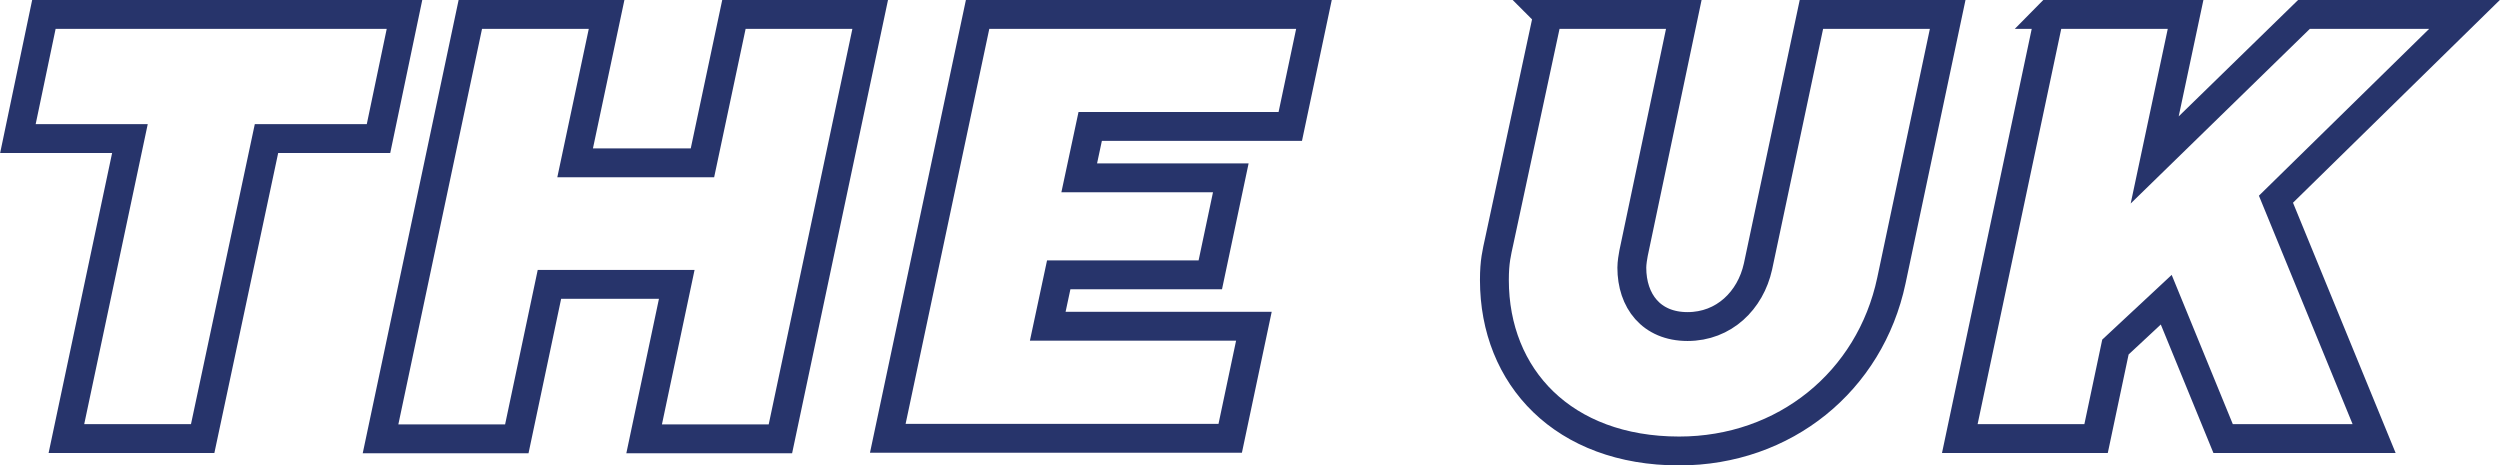 <?xml version="1.0" encoding="UTF-8"?><svg id="Layer_2" xmlns="http://www.w3.org/2000/svg" viewBox="0 0 86.59 16.12"><defs><style>.cls-1{fill:none;stroke:#27346b;stroke-miterlimit:10;}</style></defs><g id="Layer_3"><g><path class="cls-1" d="M4.5,4.8H.62L1.52,.5H14.01l-.9,4.3h-3.88l-2.21,10.39H2.3L4.5,4.8Z"/><path class="cls-1" d="M16.29,.5h4.72l-1.09,5.14h4.41l1.09-5.14h4.72l-3.11,14.7h-4.72l1.13-5.35h-4.41l-1.13,5.35h-4.72L16.29,.5Z"/><path class="cls-1" d="M33.86,.5h11.65l-.82,3.88h-6.93l-.38,1.78h5.25l-.71,3.36h-5.25l-.38,1.78h7.14l-.82,3.88h-11.86L33.86,.5Z"/><path class="cls-1" d="M53.6,.5h4.72l-1.74,8.27c-.02,.1-.06,.34-.06,.5,0,1.15,.67,2.04,1.93,2.04s2.18-.9,2.44-2.08l1.85-8.73h4.72l-1.95,9.22c-.74,3.49-3.7,5.9-7.35,5.9-4.01,0-6.4-2.56-6.4-5.92,0-.65,.08-.94,.17-1.36l1.68-7.83Z"/><path class="cls-1" d="M70.98,.5h4.72l-1.07,5.04,5.17-5.04h5.56l-6.53,6.4,3.4,8.29h-5.23l-1.97-4.81-1.76,1.64-.67,3.17h-4.72l3.11-14.7Z"/></g></g></svg>